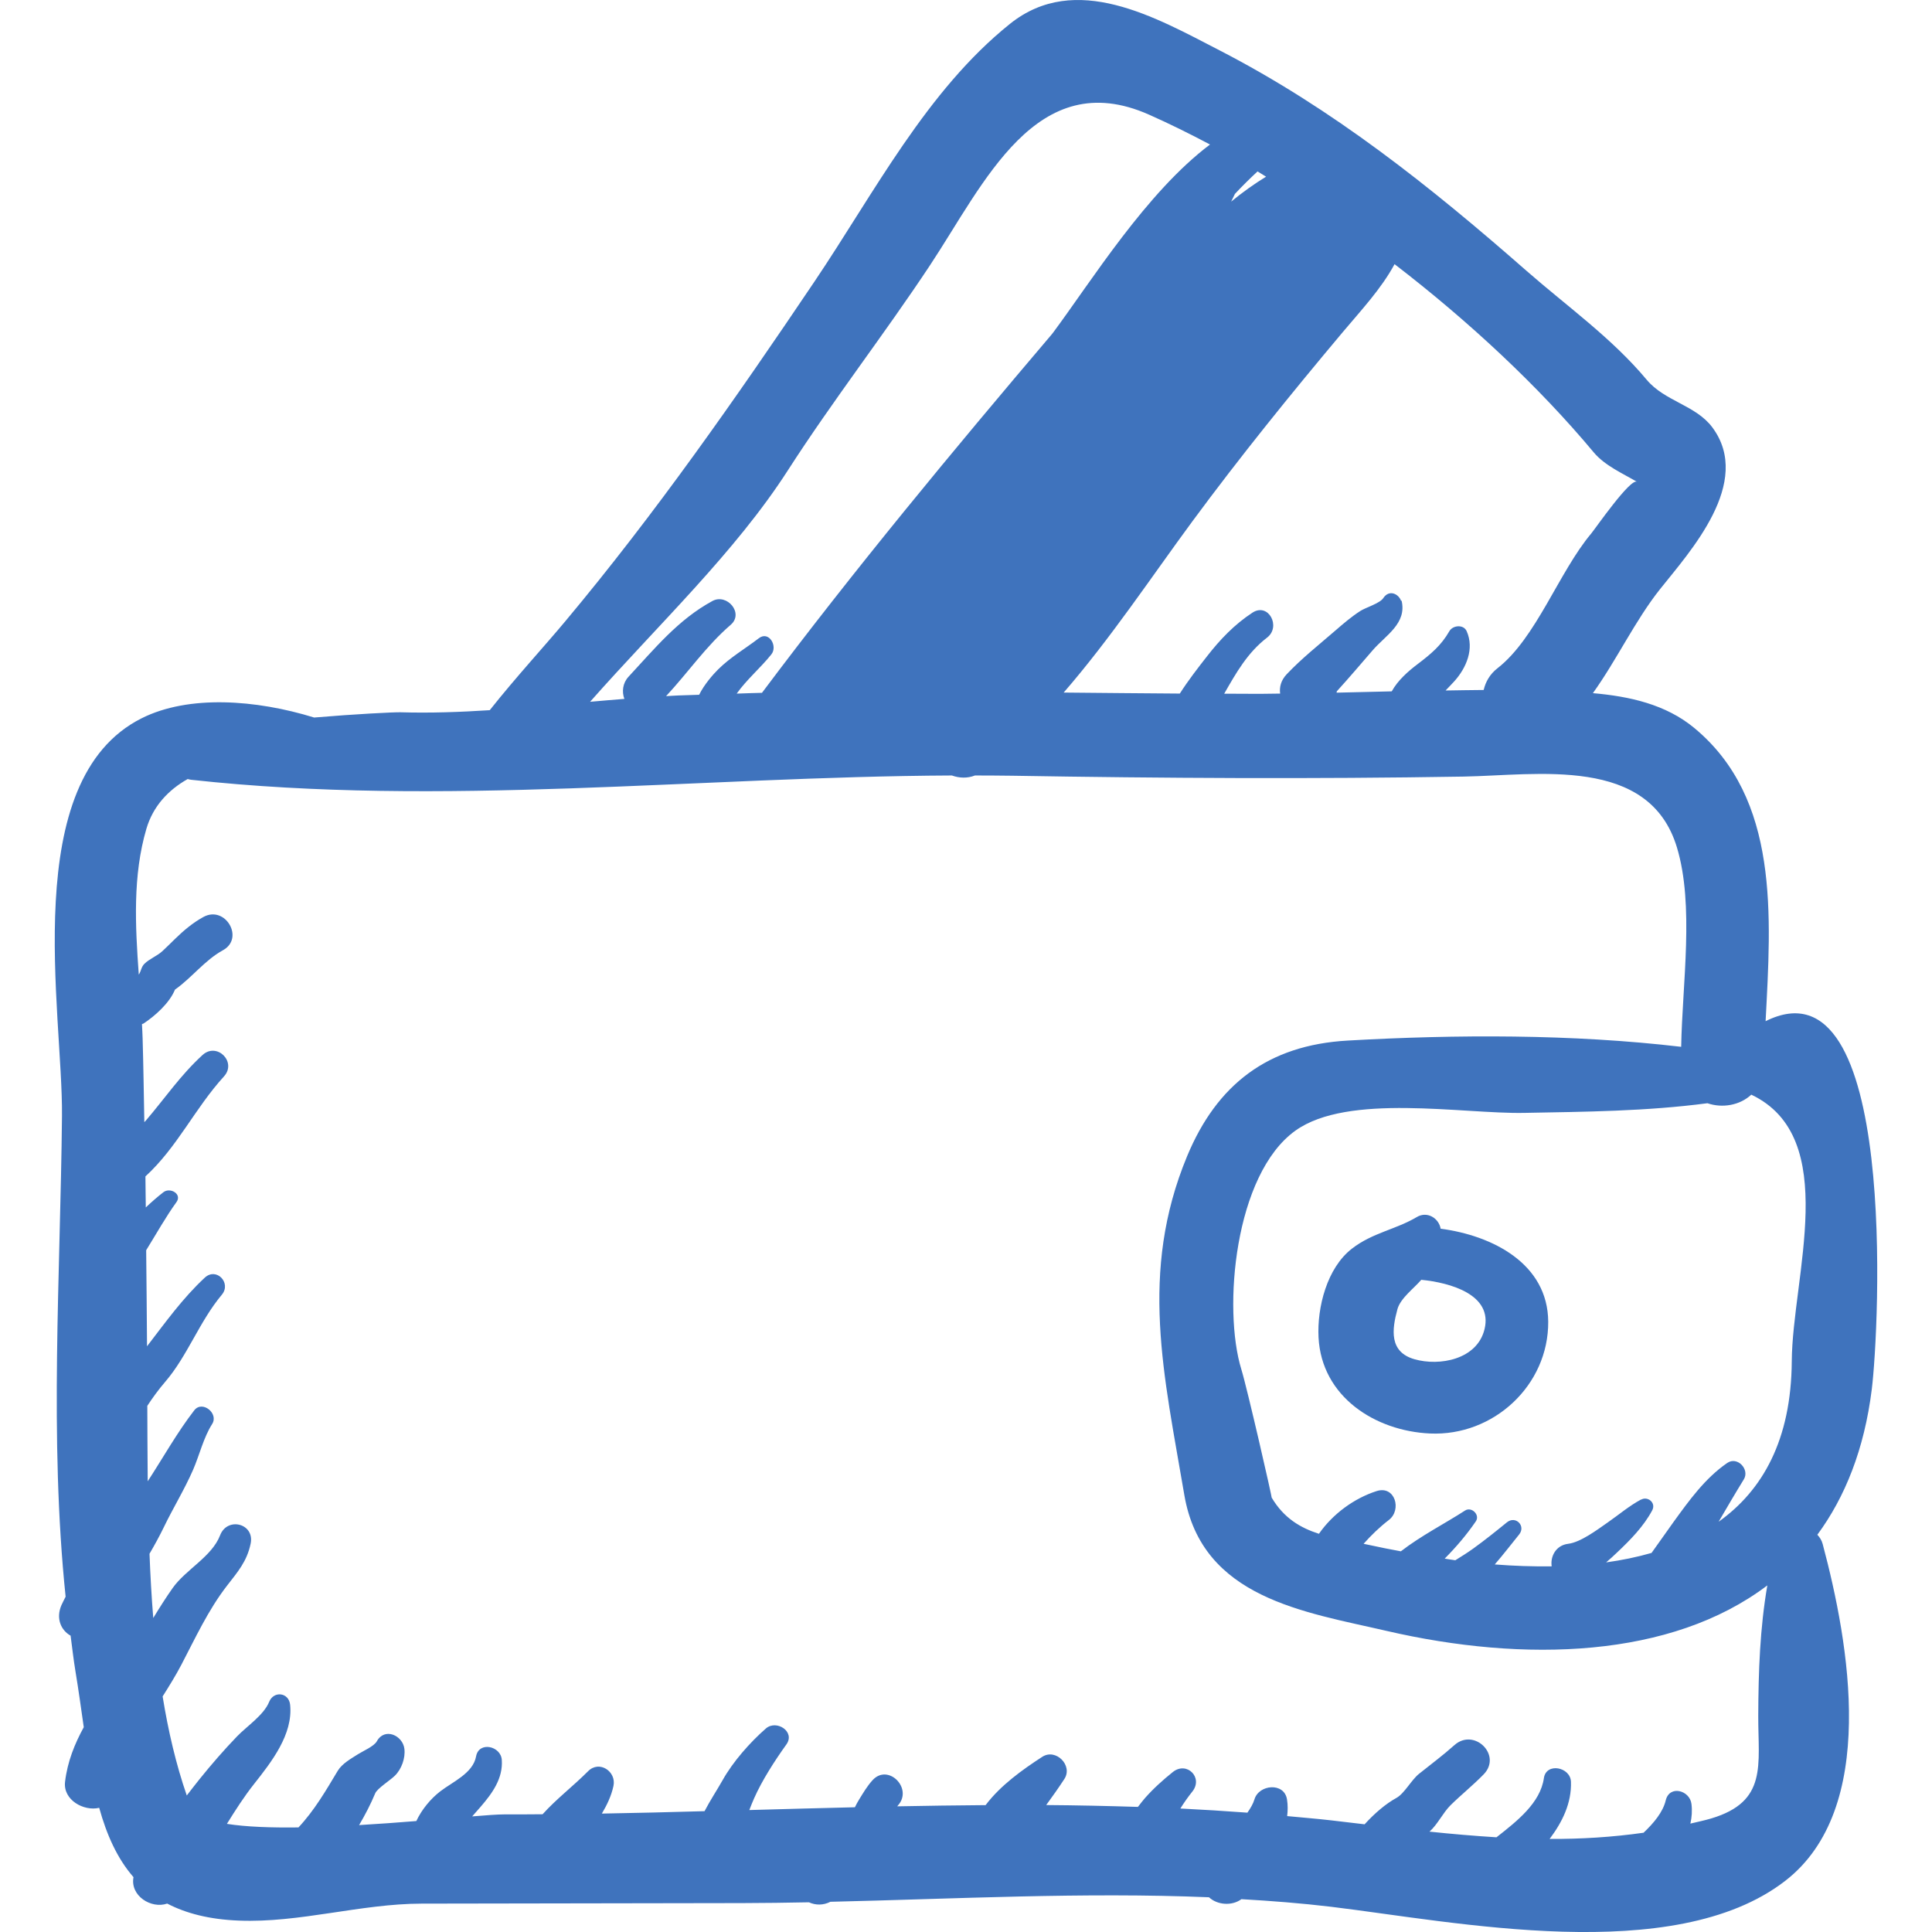 <?xml version="1.0" encoding="iso-8859-1"?>
<!-- Generator: Adobe Illustrator 18.0.0, SVG Export Plug-In . SVG Version: 6.00 Build 0)  -->
<!DOCTYPE svg PUBLIC "-//W3C//DTD SVG 1.1//EN" "http://www.w3.org/Graphics/SVG/1.1/DTD/svg11.dtd">
<svg version="1.1" id="Capa_1" xmlns="http://www.w3.org/2000/svg" xmlns:xlink="http://www.w3.org/1999/xlink" x="0px" y="0px"
	 viewBox="0 0 75.376 75.376" style="enable-background:new 0 0 75.376 75.376;" xml:space="preserve">
<g>
	<path style="fill: #3F73BD ;" d="M56.206,47.937c-0.069-0.408-0.524-0.697-0.929-0.455c-0.819,0.488-1.726,0.609-2.531,1.232
		c-0.977,0.754-1.364,2.299-1.304,3.465c0.12,2.316,2.21,3.65,4.347,3.748c2.482,0.113,4.63-1.885,4.614-4.361
		C60.388,49.298,58.227,48.204,56.206,47.937z M57.919,51.855c-0.287,1.189-1.758,1.455-2.736,1.174
		c-0.989-0.283-0.881-1.154-0.663-1.951c0.117-0.43,0.649-0.816,0.928-1.145c0.001-0.002,0.001-0.002,0.003-0.002
		C56.575,50.042,58.244,50.505,57.919,51.855z"/>
	<path style="fill: #3F73BD ;" d="M68.884,39.841c0.212-4.092,0.554-8.678-2.784-11.441c-1.114-0.922-2.526-1.232-3.954-1.357
		c0.928-1.293,1.649-2.836,2.619-4.057c1.16-1.459,3.639-4.16,2.042-6.311c-0.646-0.869-1.858-1.016-2.562-1.859
		c-1.362-1.631-3.108-2.865-4.687-4.248c-3.776-3.313-7.571-6.332-11.986-8.608c-2.482-1.279-5.606-3.082-8.167-1.031
		c-3.254,2.607-5.295,6.592-7.631,10.059c-3.073,4.561-6.204,9.047-9.711,13.24c-0.817,0.981-1.923,2.178-2.956,3.479
		c-1.15,0.074-2.309,0.117-3.482,0.082c-0.27-0.006-1.772,0.07-3.369,0.205c-2.271-0.701-4.893-0.891-6.726,0.027
		c-4.837,2.422-3.072,11.467-3.112,15.523c-0.061,6.217-0.501,12.547,0.142,18.75c-0.054,0.109-0.112,0.217-0.162,0.328
		c-0.229,0.523-0.013,0.988,0.356,1.192c0.063,0.465,0.113,0.93,0.19,1.392c0.121,0.73,0.221,1.461,0.324,2.18
		c-0.358,0.654-0.636,1.344-0.73,2.129c-0.086,0.711,0.732,1.16,1.332,1.016c0.29,1.045,0.699,1.973,1.338,2.705
		c-0.138,0.725,0.686,1.248,1.315,1.031c0.732,0.381,1.643,0.619,2.795,0.664c2.365,0.096,4.746-0.658,7.131-0.662
		c4.178-0.008,8.355-0.016,12.532-0.021c0.856-0.002,1.716-0.014,2.58-0.031c0.254,0.117,0.557,0.123,0.836-0.02
		c4.895-0.113,9.885-0.379,14.771-0.176c0.324,0.303,0.895,0.348,1.265,0.074c1.175,0.068,2.343,0.158,3.501,0.297
		c4.832,0.584,13.352,2.34,17.698-0.998c3.668-2.816,2.514-9.275,1.479-13.154c-0.039-0.15-0.117-0.264-0.208-0.363
		c1.08-1.467,1.831-3.33,2.123-5.672C73.313,51.917,74.079,37.241,68.884,39.841z M48.18,7.565c0.287-0.307,0.582-0.598,0.882-0.877
		c0.111,0.068,0.223,0.137,0.333,0.205c-0.461,0.281-0.916,0.607-1.363,0.973C48.086,7.767,48.128,7.667,48.18,7.565z
		 M52.375,12.972c0.74-0.881,1.512-1.701,2.033-2.666c2.917,2.242,5.628,4.775,7.77,7.342c0.435,0.521,1.139,0.826,1.686,1.149
		c-0.255-0.15-1.619,1.82-1.782,2.016c-1.266,1.508-2.149,4.084-3.658,5.258c-0.296,0.23-0.465,0.529-0.539,0.848
		c-0.494,0.002-0.992,0.014-1.486,0.02c0.11-0.117,0.226-0.232,0.334-0.352c0.481-0.531,0.793-1.279,0.488-1.963
		c-0.123-0.273-0.539-0.232-0.674,0c-0.321,0.561-0.72,0.891-1.233,1.281c-0.391,0.295-0.781,0.643-1.016,1.068
		c-0.719,0.017-1.437,0.035-2.153,0.051c0.002-0.017,0.01-0.035,0.01-0.053c0.479-0.525,0.941-1.072,1.405-1.607
		c0.503-0.58,1.338-1.041,1.121-1.936l-0.018,0.016c-0.089-0.266-0.461-0.463-0.695-0.109c-0.133,0.205-0.688,0.367-0.899,0.504
		c-0.347,0.225-0.655,0.488-0.966,0.758c-0.643,0.557-1.317,1.09-1.902,1.707c-0.23,0.242-0.29,0.51-0.257,0.756
		c-0.266,0.004-0.531,0.008-0.796,0.01c-0.462,0-0.924-0.004-1.386-0.006c0.457-0.799,0.907-1.602,1.67-2.186
		c0.56-0.428,0.056-1.383-0.569-0.975c-0.7,0.459-1.259,1.043-1.771,1.701c-0.354,0.453-0.735,0.943-1.062,1.455
		c-1.511-0.012-3.02-0.023-4.531-0.039c1.829-2.109,3.417-4.502,5.021-6.68C48.388,17.808,50.355,15.378,52.375,12.972z
		 M30.739,18.349c1.754-2.727,3.751-5.291,5.541-7.994c2.118-3.197,4.151-7.832,8.546-5.883c0.785,0.348,1.581,0.742,2.382,1.166
		c-2.475,1.859-4.624,5.322-6.109,7.322c-0.02,0.027-0.04,0.055-0.062,0.08c-3.877,4.564-7.703,9.178-11.309,13.99
		c-0.329,0.006-0.658,0.021-0.986,0.031c0.387-0.547,0.933-1.006,1.351-1.529c0.261-0.324-0.096-0.934-0.488-0.631
		c-0.532,0.408-1.108,0.74-1.587,1.215c-0.199,0.197-0.545,0.59-0.741,0.99c-0.271,0.012-0.544,0.016-0.814,0.027
		c-0.161,0.006-0.318,0.019-0.477,0.027c0.854-0.916,1.565-1.959,2.522-2.783c0.526-0.453-0.145-1.24-0.716-0.928
		c-1.34,0.729-2.252,1.859-3.272,2.955c-0.226,0.244-0.266,0.586-0.16,0.863c-0.447,0.037-0.894,0.072-1.338,0.113
		C25.678,24.374,28.688,21.54,30.739,18.349z M66.763,70.946c-0.269,0.08-0.542,0.135-0.814,0.201
		c0.057-0.25,0.076-0.506,0.042-0.773c-0.069-0.527-0.857-0.742-1.003-0.135c-0.111,0.467-0.477,0.895-0.865,1.264
		c-1.211,0.172-2.434,0.248-3.665,0.242c0.499-0.664,0.86-1.402,0.832-2.23c-0.019-0.578-0.967-0.764-1.056-0.143
		c-0.138,0.965-1.033,1.668-1.85,2.309c-0.872-0.055-1.744-0.129-2.613-0.221c0.313-0.275,0.524-0.736,0.82-1.029
		c0.42-0.414,0.88-0.781,1.293-1.205c0.729-0.75-0.37-1.828-1.141-1.141c-0.442,0.396-0.917,0.748-1.38,1.119
		c-0.299,0.238-0.572,0.771-0.883,0.941c-0.411,0.225-0.852,0.6-1.241,1.029c-0.437-0.053-0.872-0.104-1.304-0.154
		c-0.57-0.066-1.145-0.111-1.717-0.166c0.024-0.209,0.031-0.426-0.007-0.654c-0.109-0.676-1.098-0.58-1.269,0
		c-0.053,0.178-0.157,0.35-0.275,0.52c-0.868-0.064-1.741-0.119-2.616-0.162c0.143-0.229,0.298-0.449,0.468-0.662
		c0.434-0.545-0.217-1.195-0.761-0.762c-0.393,0.316-0.76,0.645-1.093,1.023c-0.084,0.1-0.166,0.201-0.244,0.305
		c-0.013,0.016-0.018,0.021-0.028,0.033c-1.189-0.037-2.38-0.064-3.576-0.072c0.242-0.334,0.482-0.668,0.71-1.019
		c0.341-0.527-0.335-1.205-0.863-0.863c-0.774,0.502-1.63,1.113-2.211,1.885c-1.148,0.01-2.297,0.023-3.446,0.047
		c0.009-0.01,0.013-0.023,0.024-0.033c0.604-0.664-0.381-1.654-0.988-0.988c-0.215,0.236-0.361,0.49-0.527,0.758
		c-0.055,0.086-0.108,0.189-0.163,0.299c-1.375,0.031-2.748,0.072-4.119,0.109c0.062-0.158,0.123-0.313,0.186-0.455
		c0.308-0.701,0.815-1.484,1.262-2.107c0.355-0.498-0.391-0.979-0.803-0.619c-0.62,0.543-1.281,1.293-1.684,2.01
		c-0.217,0.385-0.488,0.793-0.708,1.215c-1.339,0.037-2.678,0.072-4.006,0.094c0.202-0.34,0.371-0.693,0.453-1.08
		c0.12-0.563-0.552-1.012-0.987-0.576c-0.592,0.594-1.245,1.088-1.778,1.682c-0.505,0.004-1.009,0.008-1.511,0.006
		c-0.227,0-0.67,0.031-1.236,0.078c0.108-0.127,0.221-0.252,0.331-0.377c0.452-0.523,0.876-1.104,0.824-1.83
		c-0.037-0.541-0.894-0.734-1.003-0.135c-0.118,0.66-0.919,0.994-1.403,1.369c-0.364,0.283-0.713,0.695-0.928,1.154
		c-0.707,0.057-1.463,0.113-2.233,0.158c0.234-0.395,0.447-0.805,0.63-1.242c0.078-0.186,0.581-0.504,0.765-0.684
		c0.262-0.256,0.417-0.689,0.372-1.051c-0.064-0.523-0.772-0.846-1.076-0.291c-0.107,0.195-0.543,0.381-0.729,0.5
		c-0.273,0.174-0.625,0.367-0.796,0.652c-0.468,0.781-0.908,1.541-1.531,2.207c-1.066,0.014-2.045-0.02-2.792-0.139
		c0.331-0.533,0.67-1.063,1.059-1.555c0.678-0.859,1.527-1.936,1.407-3.094c-0.05-0.48-0.64-0.551-0.818-0.111
		c-0.21,0.518-0.869,0.949-1.252,1.346c-0.512,0.531-1.005,1.1-1.469,1.676c-0.167,0.207-0.33,0.42-0.493,0.631
		c-0.419-1.211-0.724-2.516-0.942-3.865c0.269-0.426,0.524-0.84,0.727-1.229c0.548-1.047,1.048-2.137,1.776-3.08
		c0.429-0.555,0.783-0.953,0.93-1.648c0.168-0.791-0.909-1.064-1.191-0.33c-0.322,0.838-1.337,1.332-1.85,2.057
		c-0.267,0.379-0.515,0.771-0.758,1.17c-0.068-0.838-0.114-1.676-0.146-2.506c0.201-0.344,0.39-0.688,0.559-1.037
		c0.365-0.756,0.803-1.465,1.14-2.236c0.25-0.574,0.408-1.26,0.744-1.787c0.268-0.418-0.386-0.938-0.696-0.537
		c-0.662,0.855-1.212,1.84-1.817,2.77c-0.006-0.57-0.008-1.131-0.011-1.672c-0.002-0.424-0.004-0.848-0.005-1.272
		c0.211-0.32,0.437-0.633,0.697-0.935c0.874-1.018,1.332-2.35,2.211-3.4c0.384-0.461-0.214-1.084-0.665-0.666
		c-0.871,0.809-1.542,1.754-2.254,2.678c-0.006-1.25-0.022-2.498-0.033-3.748c0.4-0.646,0.771-1.31,1.179-1.873
		c0.235-0.322-0.244-0.592-0.506-0.391c-0.243,0.188-0.47,0.389-0.688,0.594C5.68,46.7,5.68,46.3,5.674,45.897
		c1.249-1.146,1.926-2.652,3.063-3.9c0.514-0.563-0.273-1.35-0.836-0.836c-0.875,0.803-1.46,1.682-2.22,2.568
		c-0.016,0.02-0.034,0.033-0.05,0.051c-0.021-1.092-0.035-2.184-0.067-3.275c-0.005-0.182-0.017-0.367-0.025-0.551
		c0.02-0.008,0.044-0.012,0.063-0.023c0.428-0.283,1.008-0.787,1.225-1.322c0.665-0.469,1.156-1.143,1.872-1.537
		c0.85-0.467,0.093-1.76-0.759-1.299c-0.416,0.227-0.771,0.527-1.109,0.856c-0.164,0.158-0.324,0.32-0.491,0.475
		c-0.214,0.199-0.505,0.299-0.708,0.5c-0.129,0.129-0.128,0.299-0.218,0.418c-0.138-1.918-0.239-3.865,0.298-5.689
		c0.259-0.879,0.85-1.51,1.61-1.939c0.046,0.01,0.089,0.025,0.137,0.029c9.755,1.072,19.82-0.123,29.679-0.168
		c0.285,0.104,0.604,0.117,0.9,0c0.487,0.002,0.975,0.002,1.462,0.01c5.858,0.098,11.737,0.131,17.596,0.033
		c2.885-0.049,7.247-0.826,8.329,2.766c0.681,2.258,0.21,5.305,0.165,7.777c-4.262-0.5-8.772-0.484-13.005-0.244
		c-3.131,0.176-5.113,1.725-6.271,4.512c-1.884,4.541-0.898,8.555-0.109,13.213c0.684,4.033,4.685,4.564,7.892,5.307
		c5.375,1.244,11.098,1.07,14.854-1.775c-0.287,1.674-0.347,3.33-0.354,5.086C68.591,68.86,68.969,70.286,66.763,70.946z
		 M69.905,53.11c-0.021,3.066-1.138,5.037-2.854,6.26c0.324-0.553,0.647-1.107,0.983-1.652c0.239-0.387-0.248-0.912-0.644-0.643
		c-0.867,0.594-1.492,1.469-2.104,2.313c-0.287,0.398-0.563,0.801-0.852,1.199c-0.567,0.162-1.159,0.285-1.772,0.369
		c0.149-0.125,0.293-0.258,0.432-0.391c0.511-0.482,1.033-1.014,1.365-1.637c0.165-0.307-0.188-0.565-0.43-0.42
		c0-0.002,0.001-0.006,0.001-0.008c-0.465,0.248-0.86,0.588-1.293,0.889c-0.415,0.289-1.066,0.783-1.557,0.842
		c-0.487,0.059-0.701,0.508-0.641,0.879c-0.735,0.01-1.481-0.016-2.222-0.074c0.337-0.385,0.645-0.793,0.951-1.168
		c0.273-0.338-0.138-0.748-0.476-0.475c-0.432,0.352-0.862,0.697-1.314,1.023c-0.228,0.164-0.465,0.311-0.699,0.457
		c-0.142-0.018-0.275-0.043-0.415-0.064c0.448-0.453,0.852-0.924,1.214-1.453c0.176-0.256-0.168-0.588-0.421-0.422
		c-0.772,0.5-1.715,0.98-2.503,1.59c-0.417-0.078-0.833-0.158-1.227-0.246c-0.075-0.018-0.151-0.031-0.227-0.047
		c0.299-0.336,0.623-0.65,0.984-0.928c0.516-0.393,0.246-1.359-0.476-1.129c-0.874,0.281-1.707,0.887-2.25,1.666
		c-0.719-0.23-1.371-0.609-1.847-1.416c0.036,0.061-0.952-4.26-1.18-4.998c-0.727-2.361-0.272-7.611,2.111-9.316
		c2.056-1.471,6.527-0.646,8.915-0.691c2.406-0.045,4.777-0.063,7.158-0.377c0.576,0.199,1.261,0.086,1.711-0.334
		C71.846,44.378,69.927,49.812,69.905,53.11z"/>
</g>
<g>
</g>
<g>
</g>
<g>
</g>
<g>
</g>
<g>
</g>
<g>
</g>
<g>
</g>
<g>
</g>
<g>
</g>
<g>
</g>
<g>
</g>
<g>
</g>
<g>
</g>
<g>
</g>
<g>
</g>
</svg>
